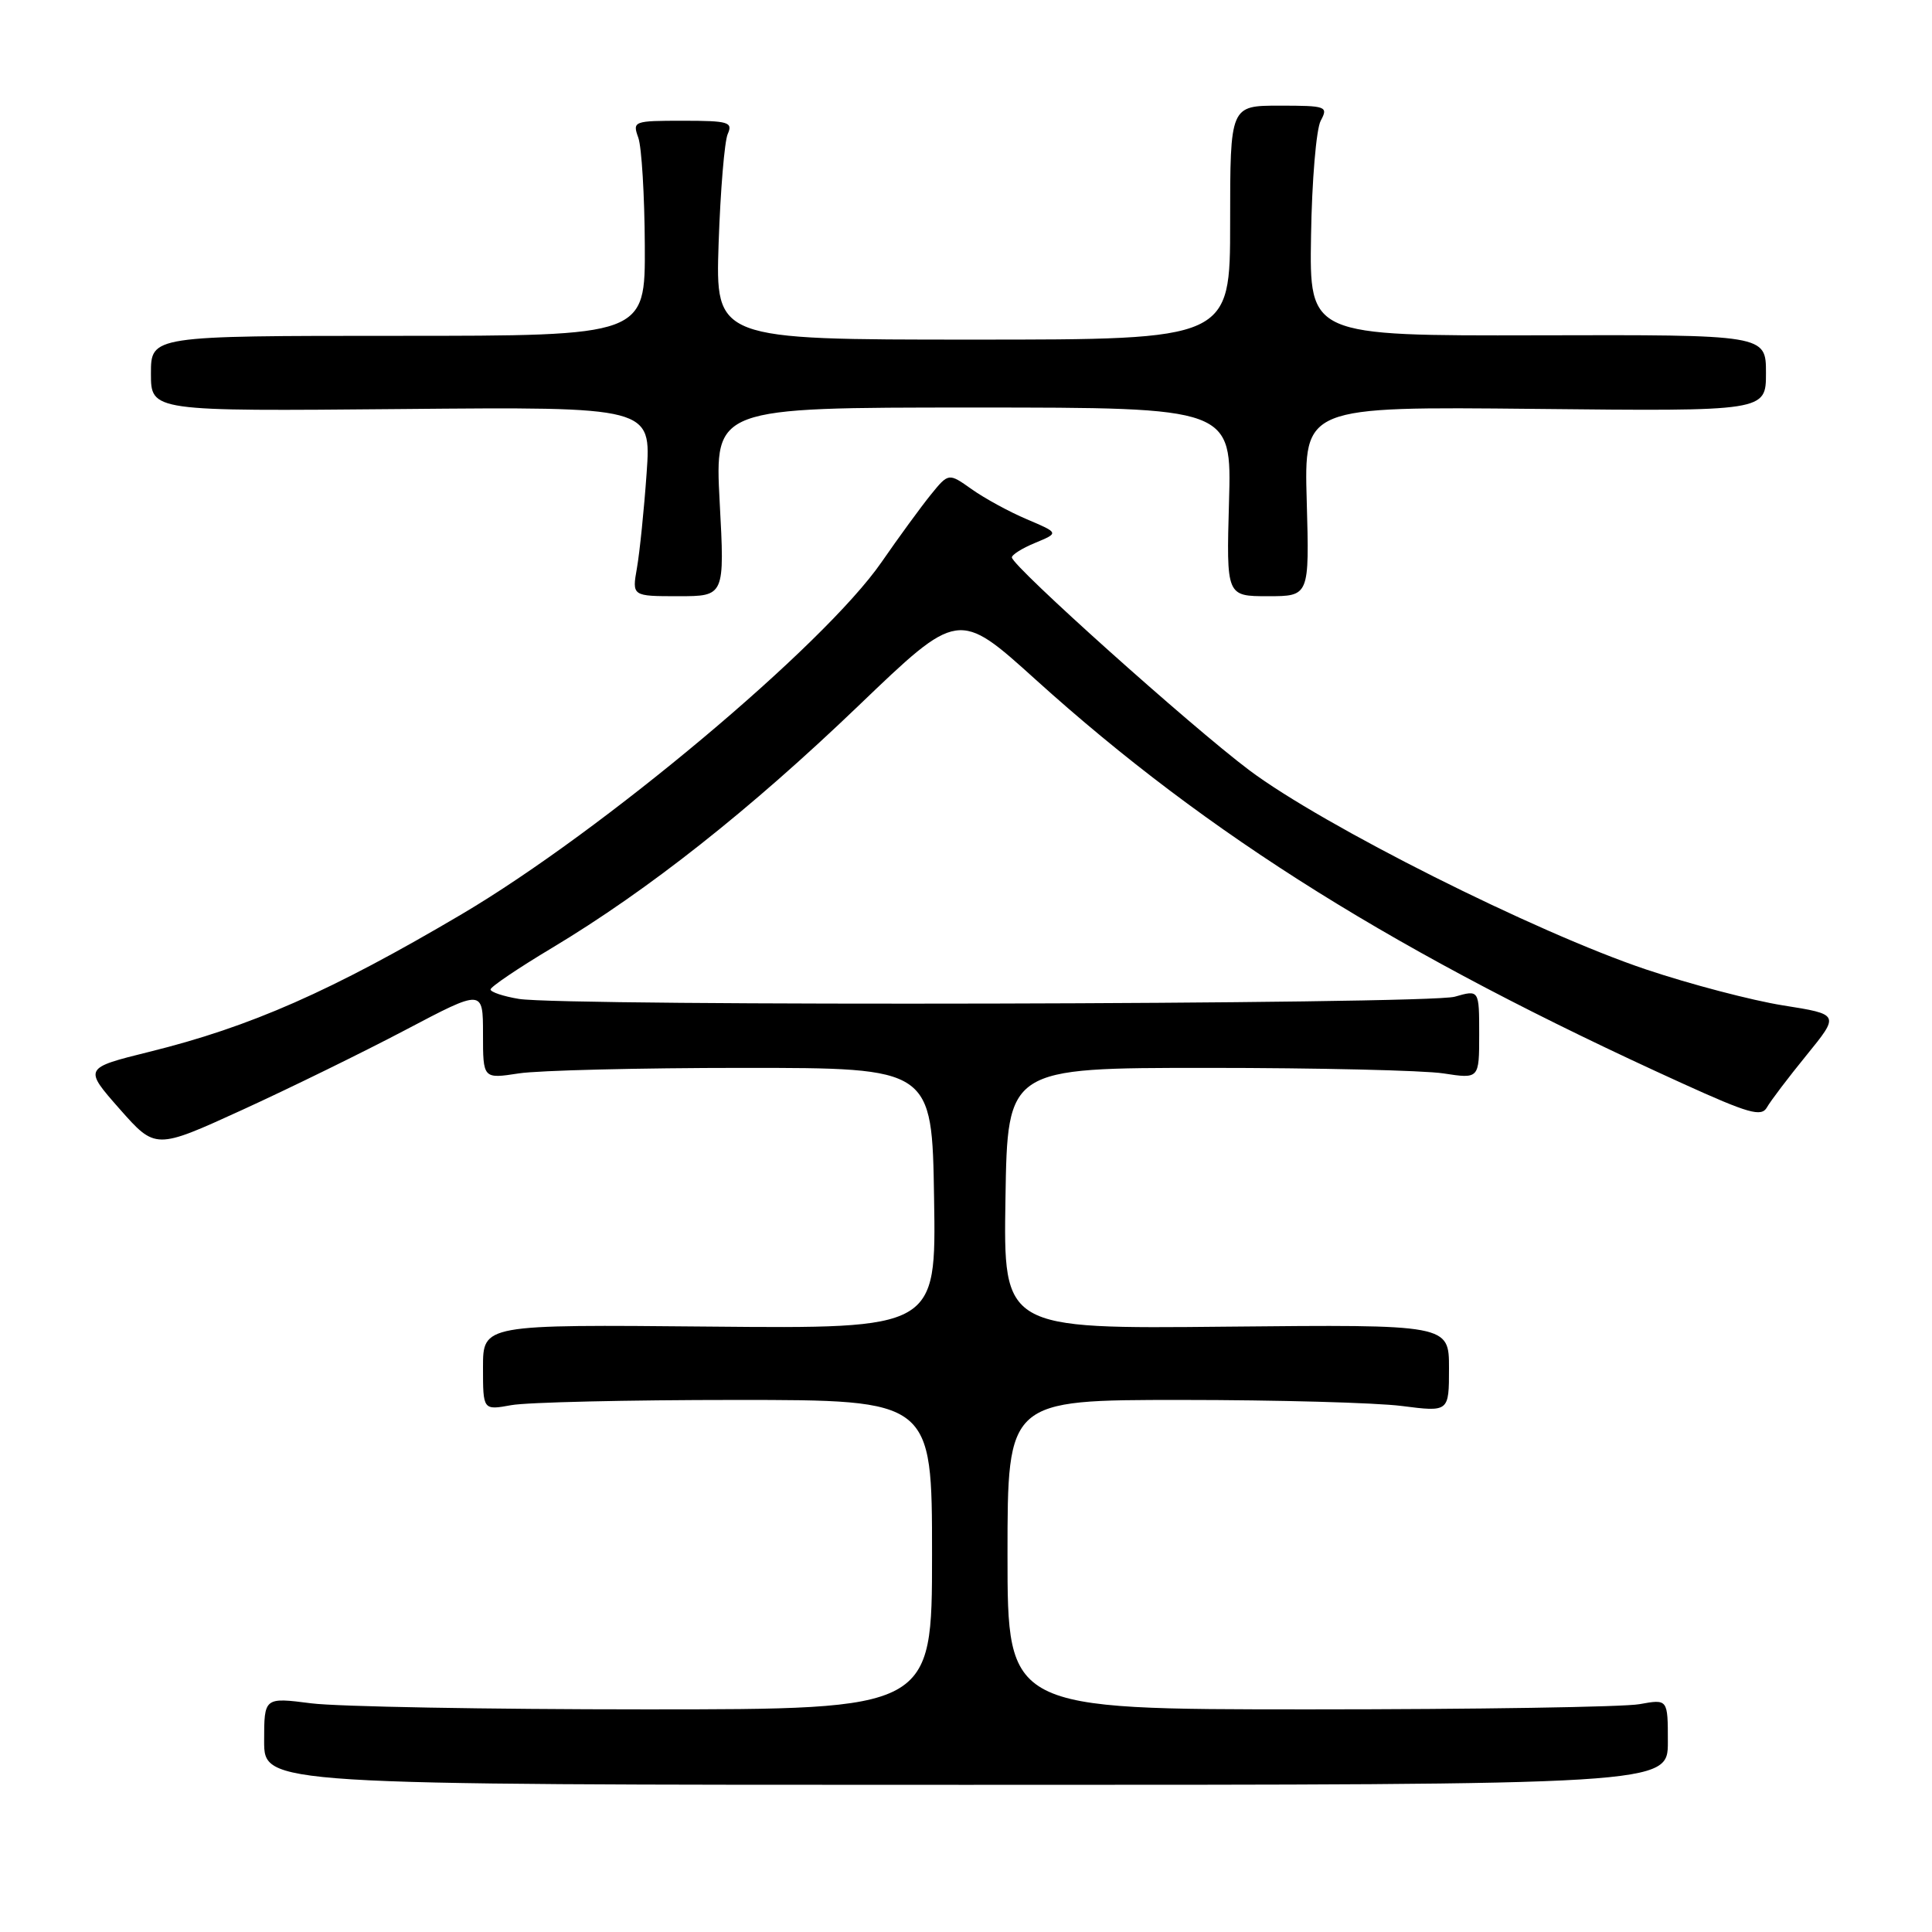<?xml version="1.0" encoding="UTF-8" standalone="no"?>
<!DOCTYPE svg PUBLIC "-//W3C//DTD SVG 1.1//EN" "http://www.w3.org/Graphics/SVG/1.1/DTD/svg11.dtd" >
<svg xmlns="http://www.w3.org/2000/svg" xmlns:xlink="http://www.w3.org/1999/xlink" version="1.1" viewBox="0 0 256 256">
 <g >
 <path fill="currentColor"
d=" M 221.00 230.81 C 221.00 225.13 221.00 225.13 217.25 225.81 C 215.19 226.19 195.50 226.50 173.50 226.50 C 133.50 226.50 133.50 226.50 133.50 206.00 C 133.50 185.50 133.50 185.50 156.50 185.50 C 169.15 185.50 182.31 185.86 185.75 186.30 C 192.00 187.10 192.00 187.10 192.00 181.30 C 192.00 175.50 192.00 175.50 162.48 175.79 C 132.95 176.09 132.95 176.09 133.23 158.79 C 133.50 141.50 133.50 141.50 160.00 141.50 C 174.57 141.50 188.64 141.83 191.25 142.23 C 196.00 142.96 196.00 142.96 196.00 137.05 C 196.00 131.14 196.00 131.14 192.76 132.07 C 189.18 133.10 74.82 133.36 68.75 132.36 C 66.69 132.02 65.00 131.45 65.00 131.11 C 65.00 130.76 68.67 128.28 73.15 125.60 C 85.92 117.94 99.36 107.32 113.75 93.52 C 127.00 80.81 127.00 80.81 137.25 90.07 C 160.17 110.77 185.36 126.49 222.89 143.54 C 231.73 147.56 233.40 148.03 234.13 146.73 C 234.60 145.89 236.97 142.77 239.38 139.81 C 243.77 134.41 243.77 134.41 236.26 133.22 C 232.13 132.56 223.96 130.42 218.12 128.46 C 203.49 123.55 175.29 109.39 165.50 102.03 C 157.75 96.20 134.25 75.14 134.08 73.87 C 134.04 73.53 135.42 72.65 137.17 71.93 C 140.33 70.62 140.33 70.62 136.07 68.81 C 133.73 67.82 130.44 66.02 128.75 64.82 C 125.69 62.65 125.69 62.65 123.32 65.57 C 122.02 67.18 119.08 71.20 116.80 74.50 C 109.17 85.52 79.85 110.11 61.19 121.13 C 43.91 131.33 33.22 136.05 19.79 139.37 C 11.09 141.53 11.09 141.53 15.84 146.93 C 20.60 152.32 20.60 152.32 32.05 147.09 C 38.35 144.21 48.11 139.43 53.75 136.46 C 64.00 131.06 64.00 131.06 64.00 137.01 C 64.00 142.96 64.00 142.96 68.75 142.23 C 71.36 141.83 84.75 141.50 98.50 141.50 C 123.50 141.50 123.50 141.50 123.77 158.78 C 124.05 176.06 124.05 176.06 94.02 175.78 C 64.00 175.50 64.00 175.50 64.00 181.19 C 64.00 186.87 64.00 186.87 67.75 186.19 C 69.81 185.81 83.20 185.50 97.50 185.50 C 123.50 185.50 123.50 185.50 123.50 206.00 C 123.50 226.50 123.50 226.50 85.50 226.50 C 64.60 226.50 44.69 226.14 41.25 225.70 C 35.00 224.90 35.00 224.90 35.00 230.70 C 35.00 236.50 35.00 236.50 128.00 236.50 C 221.00 236.50 221.00 236.50 221.00 230.81 Z  M 95.36 66.50 C 94.70 54.00 94.70 54.00 128.95 54.00 C 163.21 54.00 163.21 54.00 162.85 66.50 C 162.50 79.00 162.50 79.00 168.00 79.00 C 173.50 79.00 173.50 79.00 173.15 66.43 C 172.79 53.87 172.79 53.87 203.40 54.18 C 234.00 54.50 234.00 54.50 234.00 49.43 C 234.00 44.35 234.00 44.35 203.75 44.43 C 173.50 44.50 173.50 44.50 173.72 31.25 C 173.83 23.96 174.41 17.10 175.00 16.00 C 176.02 14.10 175.76 14.00 169.54 14.00 C 163.00 14.00 163.00 14.00 163.00 29.50 C 163.00 45.00 163.00 45.00 128.90 45.00 C 94.80 45.00 94.80 45.00 95.22 32.25 C 95.46 25.24 96.00 18.71 96.43 17.75 C 97.13 16.18 96.53 16.00 90.49 16.00 C 83.94 16.00 83.79 16.06 84.58 18.25 C 85.02 19.49 85.41 25.90 85.44 32.50 C 85.50 44.50 85.50 44.50 52.75 44.50 C 20.00 44.50 20.00 44.50 20.00 49.50 C 20.00 54.50 20.00 54.50 53.15 54.20 C 86.30 53.90 86.30 53.90 85.68 62.70 C 85.34 67.54 84.76 73.19 84.40 75.25 C 83.74 79.00 83.74 79.00 89.89 79.00 C 96.03 79.00 96.03 79.00 95.36 66.50 Z "/>
</g>
</svg>